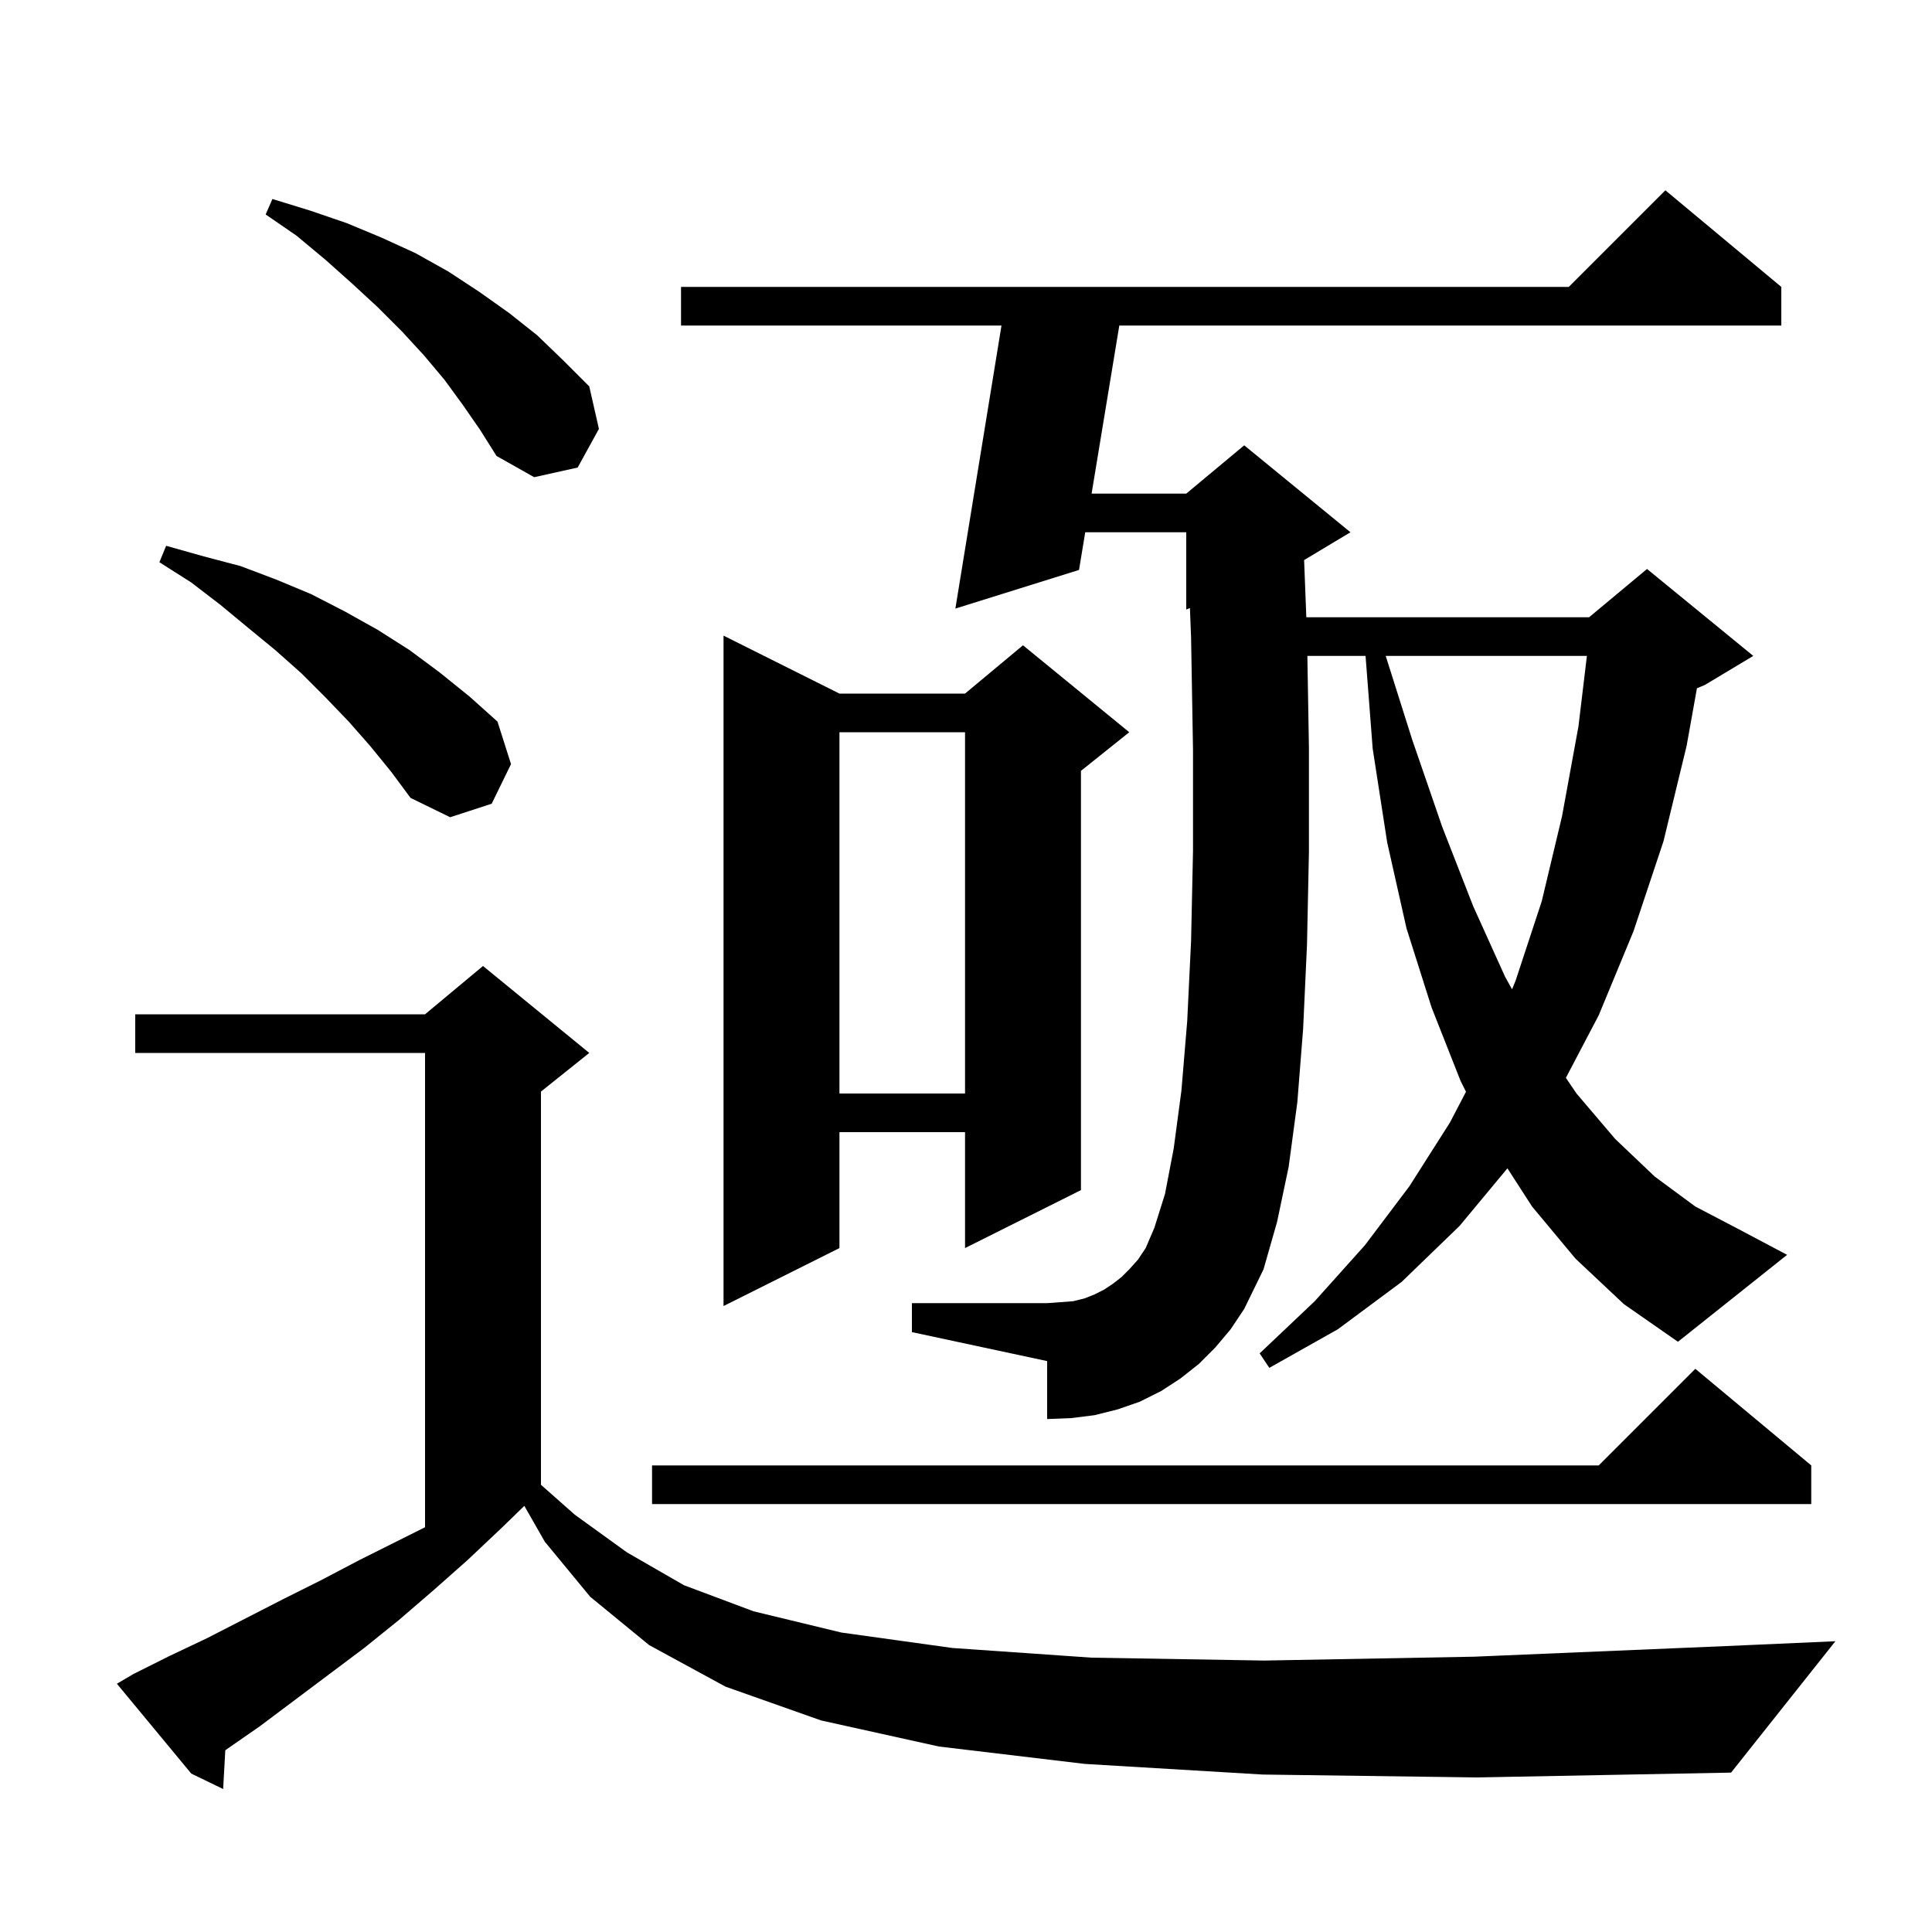 <svg xmlns="http://www.w3.org/2000/svg" xmlns:xlink="http://www.w3.org/1999/xlink" version="1.1" baseProfile="full" viewBox="0 0 200 200" width="200" height="200">
<g fill="black">
<path d="M 130.7 183.7 L 112.3 182.6 L 97.2 180.8 L 85.0 178.1 L 75.1 174.6 L 67.2 170.3 L 61.1 165.3 L 56.4 159.6 L 54.278 155.887 L 52.0 158.1 L 48.4 161.5 L 44.9 164.6 L 41.3 167.7 L 37.7 170.6 L 26.9 178.7 L 23.323 181.184 L 23.1 185.2 L 19.8 183.6 L 12.1 174.3 L 13.8 173.3 L 17.6 171.4 L 21.4 169.6 L 29.2 165.6 L 33.2 163.6 L 37.2 161.5 L 44.0 158.1 L 44.0 109.0 L 14.0 109.0 L 14.0 105.0 L 44.0 105.0 L 50.0 100.0 L 61.0 109.0 L 56.0 113.0 L 56.0 153.704 L 59.5 156.8 L 64.9 160.7 L 70.8 164.1 L 78.0 166.8 L 87.1 169.0 L 98.6 170.6 L 113.0 171.6 L 130.9 171.9 L 152.6 171.5 L 178.7 170.4 L 190.0 169.9 L 179.2 183.5 L 152.9 184.0 Z M 187.5 151.7 L 187.5 155.7 L 67.5 155.7 L 67.5 151.7 L 165.5 151.7 L 175.5 141.7 Z M 163.1 130.3 L 158.6 124.9 L 156.048 120.944 L 151.1 126.9 L 145.1 132.7 L 138.5 137.6 L 131.4 141.6 L 130.4 140.1 L 136.1 134.7 L 141.3 128.9 L 145.9 122.8 L 150.1 116.2 L 151.759 113.017 L 151.2 111.9 L 148.2 104.3 L 145.6 96.1 L 143.6 87.2 L 142.1 77.5 L 141.362 67.9 L 135.338 67.9 L 135.5 77.4 L 135.5 88.2 L 135.3 97.8 L 134.9 106.5 L 134.3 114.1 L 133.4 120.8 L 132.2 126.5 L 130.8 131.4 L 128.8 135.5 L 127.4 137.6 L 125.8 139.5 L 124.1 141.2 L 122.2 142.7 L 120.2 144.0 L 118.0 145.1 L 115.7 145.9 L 113.3 146.5 L 110.9 146.8 L 108.4 146.9 L 108.4 140.9 L 94.4 137.9 L 94.4 134.9 L 108.4 134.9 L 109.8 134.8 L 111.1 134.7 L 112.3 134.4 L 113.3 134.0 L 114.3 133.5 L 115.2 132.9 L 116.1 132.2 L 116.9 131.4 L 117.8 130.4 L 118.6 129.2 L 119.5 127.1 L 120.6 123.6 L 121.5 118.9 L 122.3 112.9 L 122.9 105.7 L 123.3 97.4 L 123.5 88.1 L 123.5 77.6 L 123.3 66.0 L 123.18 62.942 L 122.8 63.1 L 122.8 55.1 L 112.343 55.1 L 111.7 59.0 L 98.9 63.0 L 103.674 33.7 L 70.5 33.7 L 70.5 29.7 L 162.4 29.7 L 172.4 19.7 L 184.4 29.7 L 184.4 33.7 L 115.87 33.7 L 113.002 51.1 L 122.8 51.1 L 128.8 46.1 L 139.8 55.1 L 135.001 57.98 L 135.23 63.9 L 164.5 63.9 L 170.5 58.9 L 181.5 67.9 L 176.5 70.9 L 175.667 71.247 L 174.6 77.2 L 172.2 87.1 L 169.1 96.4 L 165.5 105.1 L 162.099 111.578 L 163.2 113.2 L 167.2 117.9 L 171.3 121.8 L 175.5 124.9 L 179.9 127.2 L 185.0 129.9 L 173.7 138.9 L 168.1 135.0 Z M 86.9 71.8 L 99.9 71.8 L 105.9 66.8 L 116.9 75.8 L 111.9 79.8 L 111.9 123.2 L 99.9 129.2 L 99.9 117.2 L 86.9 117.2 L 86.9 129.2 L 74.9 135.2 L 74.9 65.8 Z M 86.9 75.8 L 86.9 113.2 L 99.9 113.2 L 99.9 75.8 Z M 143.448 67.9 L 146.2 76.6 L 149.3 85.6 L 152.5 93.8 L 155.8 101.1 L 156.527 102.413 L 156.9 101.5 L 159.6 93.3 L 161.7 84.5 L 163.4 75.2 L 164.276 67.9 Z M 38.3 77.2 L 36.1 74.7 L 33.7 72.2 L 31.2 69.7 L 28.5 67.3 L 25.7 65.0 L 22.8 62.6 L 19.8 60.3 L 16.5 58.2 L 17.2 56.5 L 21.1 57.6 L 24.9 58.6 L 28.6 60.0 L 32.2 61.5 L 35.7 63.3 L 39.1 65.2 L 42.4 67.3 L 45.5 69.6 L 48.6 72.1 L 51.5 74.7 L 52.9 79.1 L 50.9 83.2 L 46.6 84.6 L 42.5 82.6 L 40.5 79.9 Z M 47.9 41.9 L 46.0 39.3 L 43.9 36.8 L 41.6 34.3 L 39.1 31.8 L 36.5 29.4 L 33.7 26.9 L 30.7 24.4 L 27.5 22.2 L 28.2 20.6 L 32.1 21.8 L 35.9 23.1 L 39.5 24.6 L 43.0 26.2 L 46.4 28.1 L 49.6 30.2 L 52.7 32.4 L 55.6 34.7 L 58.3 37.3 L 61.0 40.0 L 62.0 44.4 L 59.8 48.4 L 55.3 49.4 L 51.4 47.2 L 49.7 44.5 Z " />
</g>
</svg>
